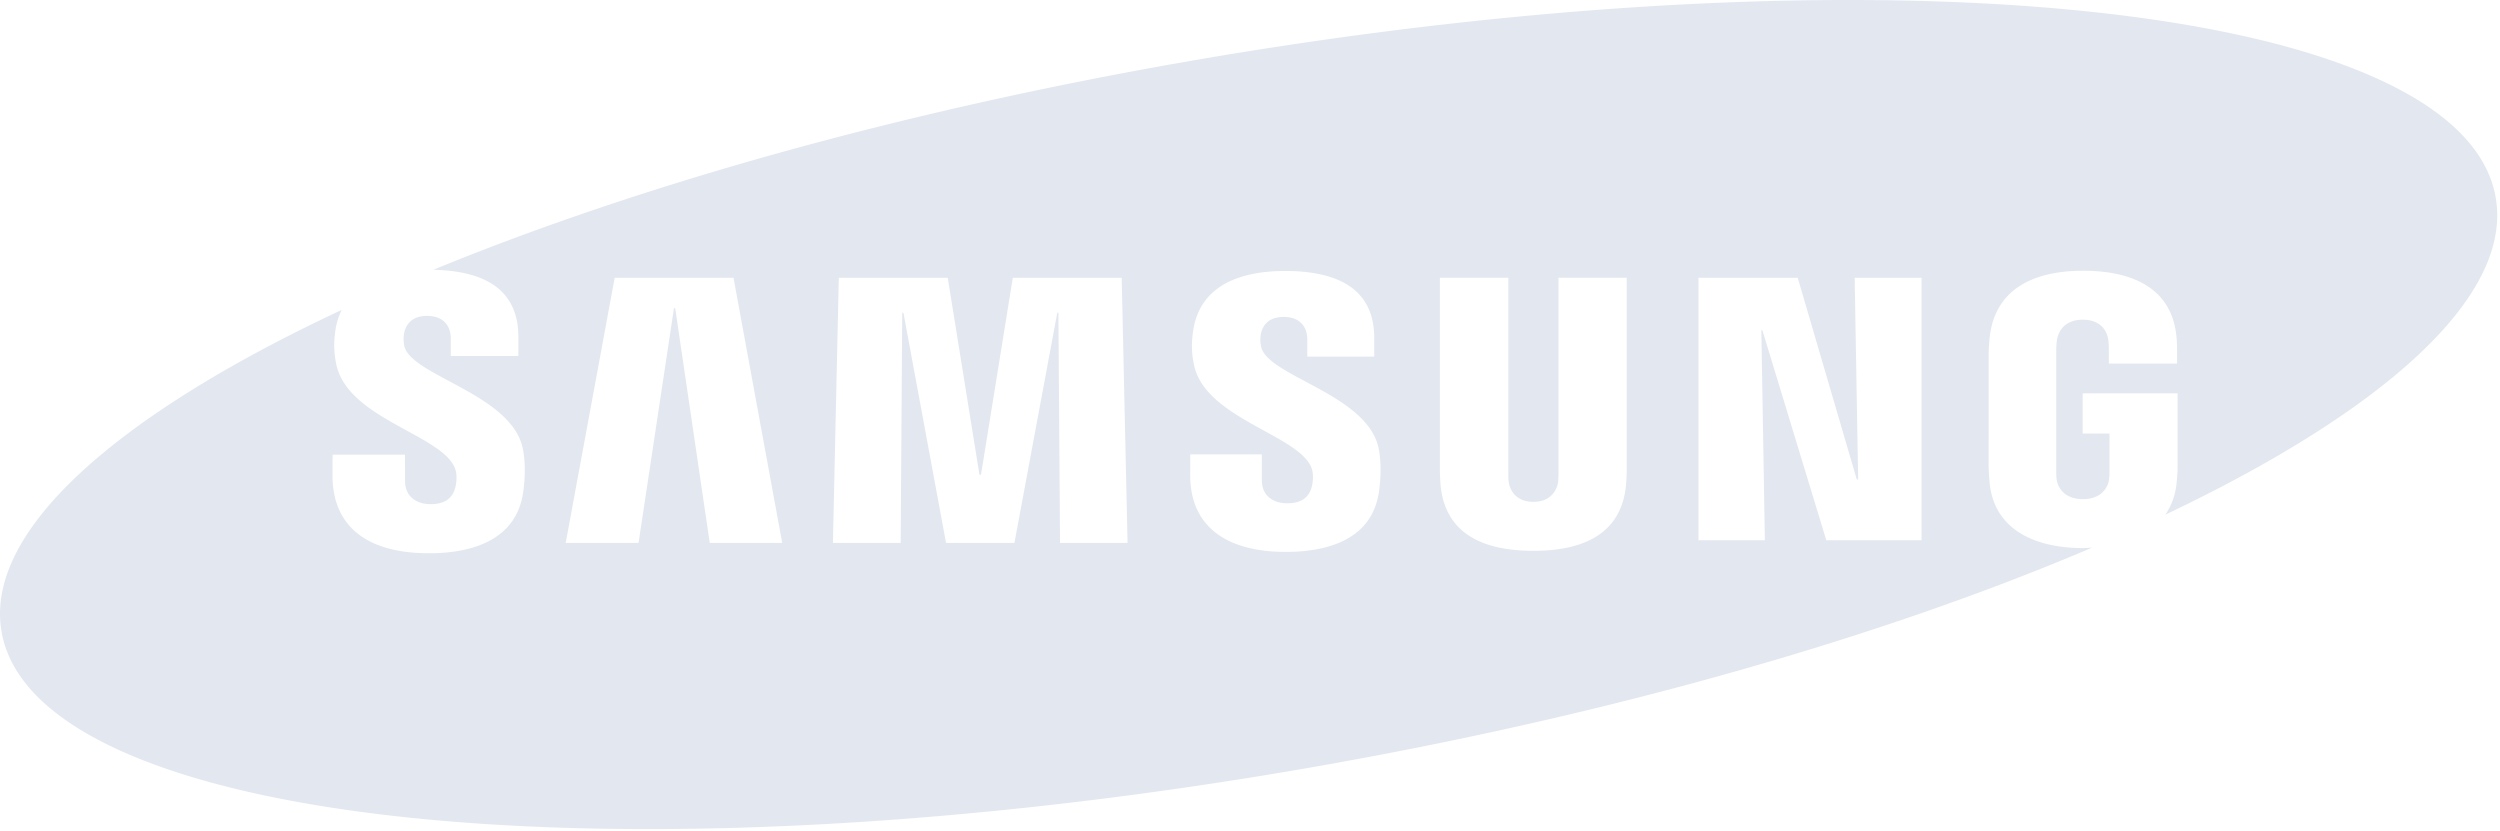 <svg height="133" viewBox="0 0 400 133" width="400" xmlns="http://www.w3.org/2000/svg"><path d="M399.31 31.582C393.876.386 300.142-9.349 189.941 9.837c-46.28 8.062-88.07 19.952-120.613 33.33 5 .109 8.707 1.255 10.96 3.502 1.76 1.763 2.65 4.183 2.65 7.198v3.094H72.133V54.23c0-2.277-1.365-3.688-3.783-3.688-2.032 0-3.283.918-3.687 2.725a5.234 5.234 0 00.043 2.157c1.157 4.726 17.202 7.662 18.948 16.384.229 1.122.539 3.524.05 6.961-1.002 7.035-7.183 9.75-15.051 9.75-10.983 0-15.445-5.203-15.445-12.375l.008-3.393H64.8l.006 4.227c0 2.376 1.727 3.688 4.08 3.688 2.228 0 3.53-.898 3.98-2.733.209-.843.3-2.087-.08-3.038-2.143-5.378-17.126-7.889-18.971-16.584-.412-1.954-.446-3.617-.104-5.72.176-1.044.499-2.056.96-3.008C18.573 66.464-2.543 85.04.247 101.077c5.439 31.2 99.17 40.925 209.369 21.739 48.442-8.432 91.992-21.055 125.136-35.2-.48.024-.945.076-1.443.076-7.542 0-14.276-2.826-14.975-10.536-.123-1.403-.145-1.99-.149-2.79l.004-17.723c0-.764.09-2.106.175-2.798.894-7.451 6.784-10.524 14.95-10.524 6.318 0 14.065 1.813 14.917 10.53.113 1.094.101 2.262.1 2.647v1.673h-10.914v-2.497c0-.054-.016-.987-.135-1.57-.18-.89-.938-2.952-4.046-2.952-3.07 0-3.867 2.066-4.066 2.953-.113.488-.167 1.189-.167 1.965v19.26c-.01.669.024 1.192.092 1.576.053.303.605 2.958 4.179 2.958 3.548 0 4.097-2.655 4.147-2.958.093-.52.105-1.142.101-1.576v-5.968h-4.294v-6.428h15.186V74.37c-.004.778-.016 1.353-.147 2.786-.183 2.022-.82 3.734-1.82 5.196 35.151-16.69 55.617-34.965 52.862-50.77zm-285.748 55.29l-5.528-37.565h-.2l-5.669 37.565H90.513L98.35 44.45h19.011l7.79 42.422zm56.044 0l-.257-36.838h-.187l-6.856 36.838h-10.935l-6.822-36.838h-.195l-.249 36.838H133.27l.939-42.422h17.429l5.074 31.512h.25l5.088-31.512h17.42l.936 42.422zm51.027-8.221c-1.166 8.217-9.216 9.653-14.906 9.653-9.446 0-15.29-4.037-15.29-12.254l.007-3.351h11.445l.008 4.175c0 2.266 1.598 3.653 4.065 3.653 2.201 0 3.49-.883 3.938-2.698.207-.846.293-2.08-.073-3.011-2.11-5.276-16.975-7.86-18.782-16.42-.414-1.94-.444-3.588-.104-5.67 1.258-7.759 8.705-9.37 14.699-9.37 5.361 0 9.263 1.17 11.604 3.51 1.745 1.747 2.629 4.145 2.629 7.128v3.06H209.17v-2.7c0-2.312-1.435-3.65-3.741-3.65-2.046 0-3.284.91-3.69 2.699a5.154 5.154 0 00.052 2.133c1.146 4.705 17.05 7.58 18.792 16.221.225 1.103.533 3.469.05 6.892zm39.638-3.855c.016.796-.062 2.386-.106 2.794-.653 6.99-5.652 10.541-14.82 10.541-9.204 0-14.207-3.552-14.855-10.541a33.745 33.745 0 01-.106-2.786V44.44h10.95v31.32c-.013.7.023 1.218.093 1.578.135.697.828 2.958 3.918 2.958 3.08 0 3.773-2.263 3.919-2.95.061-.37.1-.913.1-1.588V44.44h10.907zm47.174 11.644h-15.236l-10.227-33.602h-.171l.567 33.602H271.76V44.45h15.875l9.453 32.278h.22l-.559-32.278h10.697z" fill="#e3e8f0"/></svg>